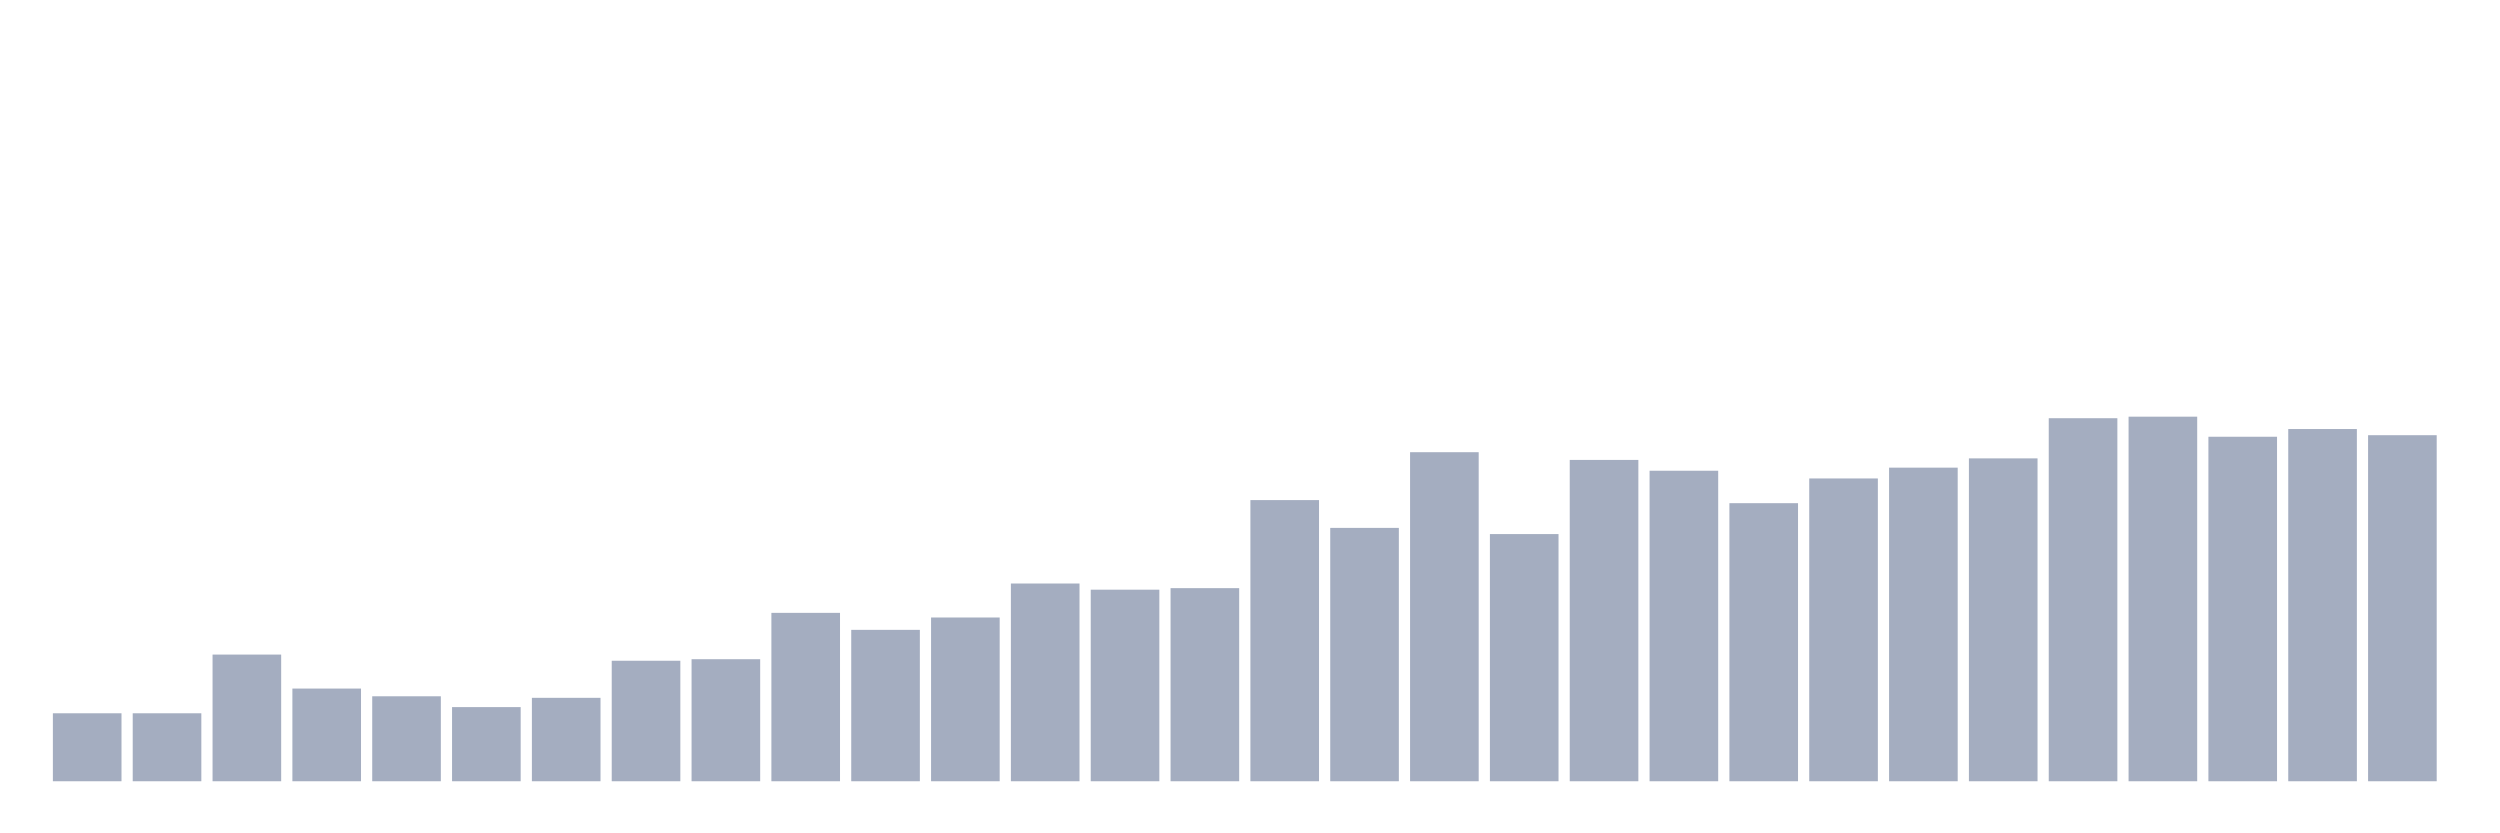 <svg xmlns="http://www.w3.org/2000/svg" viewBox="0 0 480 160"><g transform="translate(10,10)"><rect class="bar" x="0.153" width="13.175" y="126.949" height="13.051" fill="rgb(164,173,192)"></rect><rect class="bar" x="15.482" width="13.175" y="126.949" height="13.051" fill="rgb(164,173,192)"></rect><rect class="bar" x="30.81" width="13.175" y="115.678" height="24.322" fill="rgb(164,173,192)"></rect><rect class="bar" x="46.138" width="13.175" y="122.203" height="17.797" fill="rgb(164,173,192)"></rect><rect class="bar" x="61.466" width="13.175" y="123.686" height="16.314" fill="rgb(164,173,192)"></rect><rect class="bar" x="76.794" width="13.175" y="125.763" height="14.237" fill="rgb(164,173,192)"></rect><rect class="bar" x="92.123" width="13.175" y="123.983" height="16.017" fill="rgb(164,173,192)"></rect><rect class="bar" x="107.451" width="13.175" y="116.864" height="23.136" fill="rgb(164,173,192)"></rect><rect class="bar" x="122.779" width="13.175" y="116.568" height="23.432" fill="rgb(164,173,192)"></rect><rect class="bar" x="138.107" width="13.175" y="107.669" height="32.331" fill="rgb(164,173,192)"></rect><rect class="bar" x="153.436" width="13.175" y="110.932" height="29.068" fill="rgb(164,173,192)"></rect><rect class="bar" x="168.764" width="13.175" y="108.559" height="31.441" fill="rgb(164,173,192)"></rect><rect class="bar" x="184.092" width="13.175" y="102.034" height="37.966" fill="rgb(164,173,192)"></rect><rect class="bar" x="199.42" width="13.175" y="103.22" height="36.78" fill="rgb(164,173,192)"></rect><rect class="bar" x="214.748" width="13.175" y="102.924" height="37.076" fill="rgb(164,173,192)"></rect><rect class="bar" x="230.077" width="13.175" y="86.017" height="53.983" fill="rgb(164,173,192)"></rect><rect class="bar" x="245.405" width="13.175" y="91.356" height="48.644" fill="rgb(164,173,192)"></rect><rect class="bar" x="260.733" width="13.175" y="76.822" height="63.178" fill="rgb(164,173,192)"></rect><rect class="bar" x="276.061" width="13.175" y="92.542" height="47.458" fill="rgb(164,173,192)"></rect><rect class="bar" x="291.39" width="13.175" y="78.305" height="61.695" fill="rgb(164,173,192)"></rect><rect class="bar" x="306.718" width="13.175" y="80.381" height="59.619" fill="rgb(164,173,192)"></rect><rect class="bar" x="322.046" width="13.175" y="86.61" height="53.39" fill="rgb(164,173,192)"></rect><rect class="bar" x="337.374" width="13.175" y="81.864" height="58.136" fill="rgb(164,173,192)"></rect><rect class="bar" x="352.702" width="13.175" y="79.788" height="60.212" fill="rgb(164,173,192)"></rect><rect class="bar" x="368.031" width="13.175" y="78.008" height="61.992" fill="rgb(164,173,192)"></rect><rect class="bar" x="383.359" width="13.175" y="70.297" height="69.703" fill="rgb(164,173,192)"></rect><rect class="bar" x="398.687" width="13.175" y="70" height="70" fill="rgb(164,173,192)"></rect><rect class="bar" x="414.015" width="13.175" y="73.856" height="66.144" fill="rgb(164,173,192)"></rect><rect class="bar" x="429.344" width="13.175" y="72.373" height="67.627" fill="rgb(164,173,192)"></rect><rect class="bar" x="444.672" width="13.175" y="73.559" height="66.441" fill="rgb(164,173,192)"></rect></g></svg>